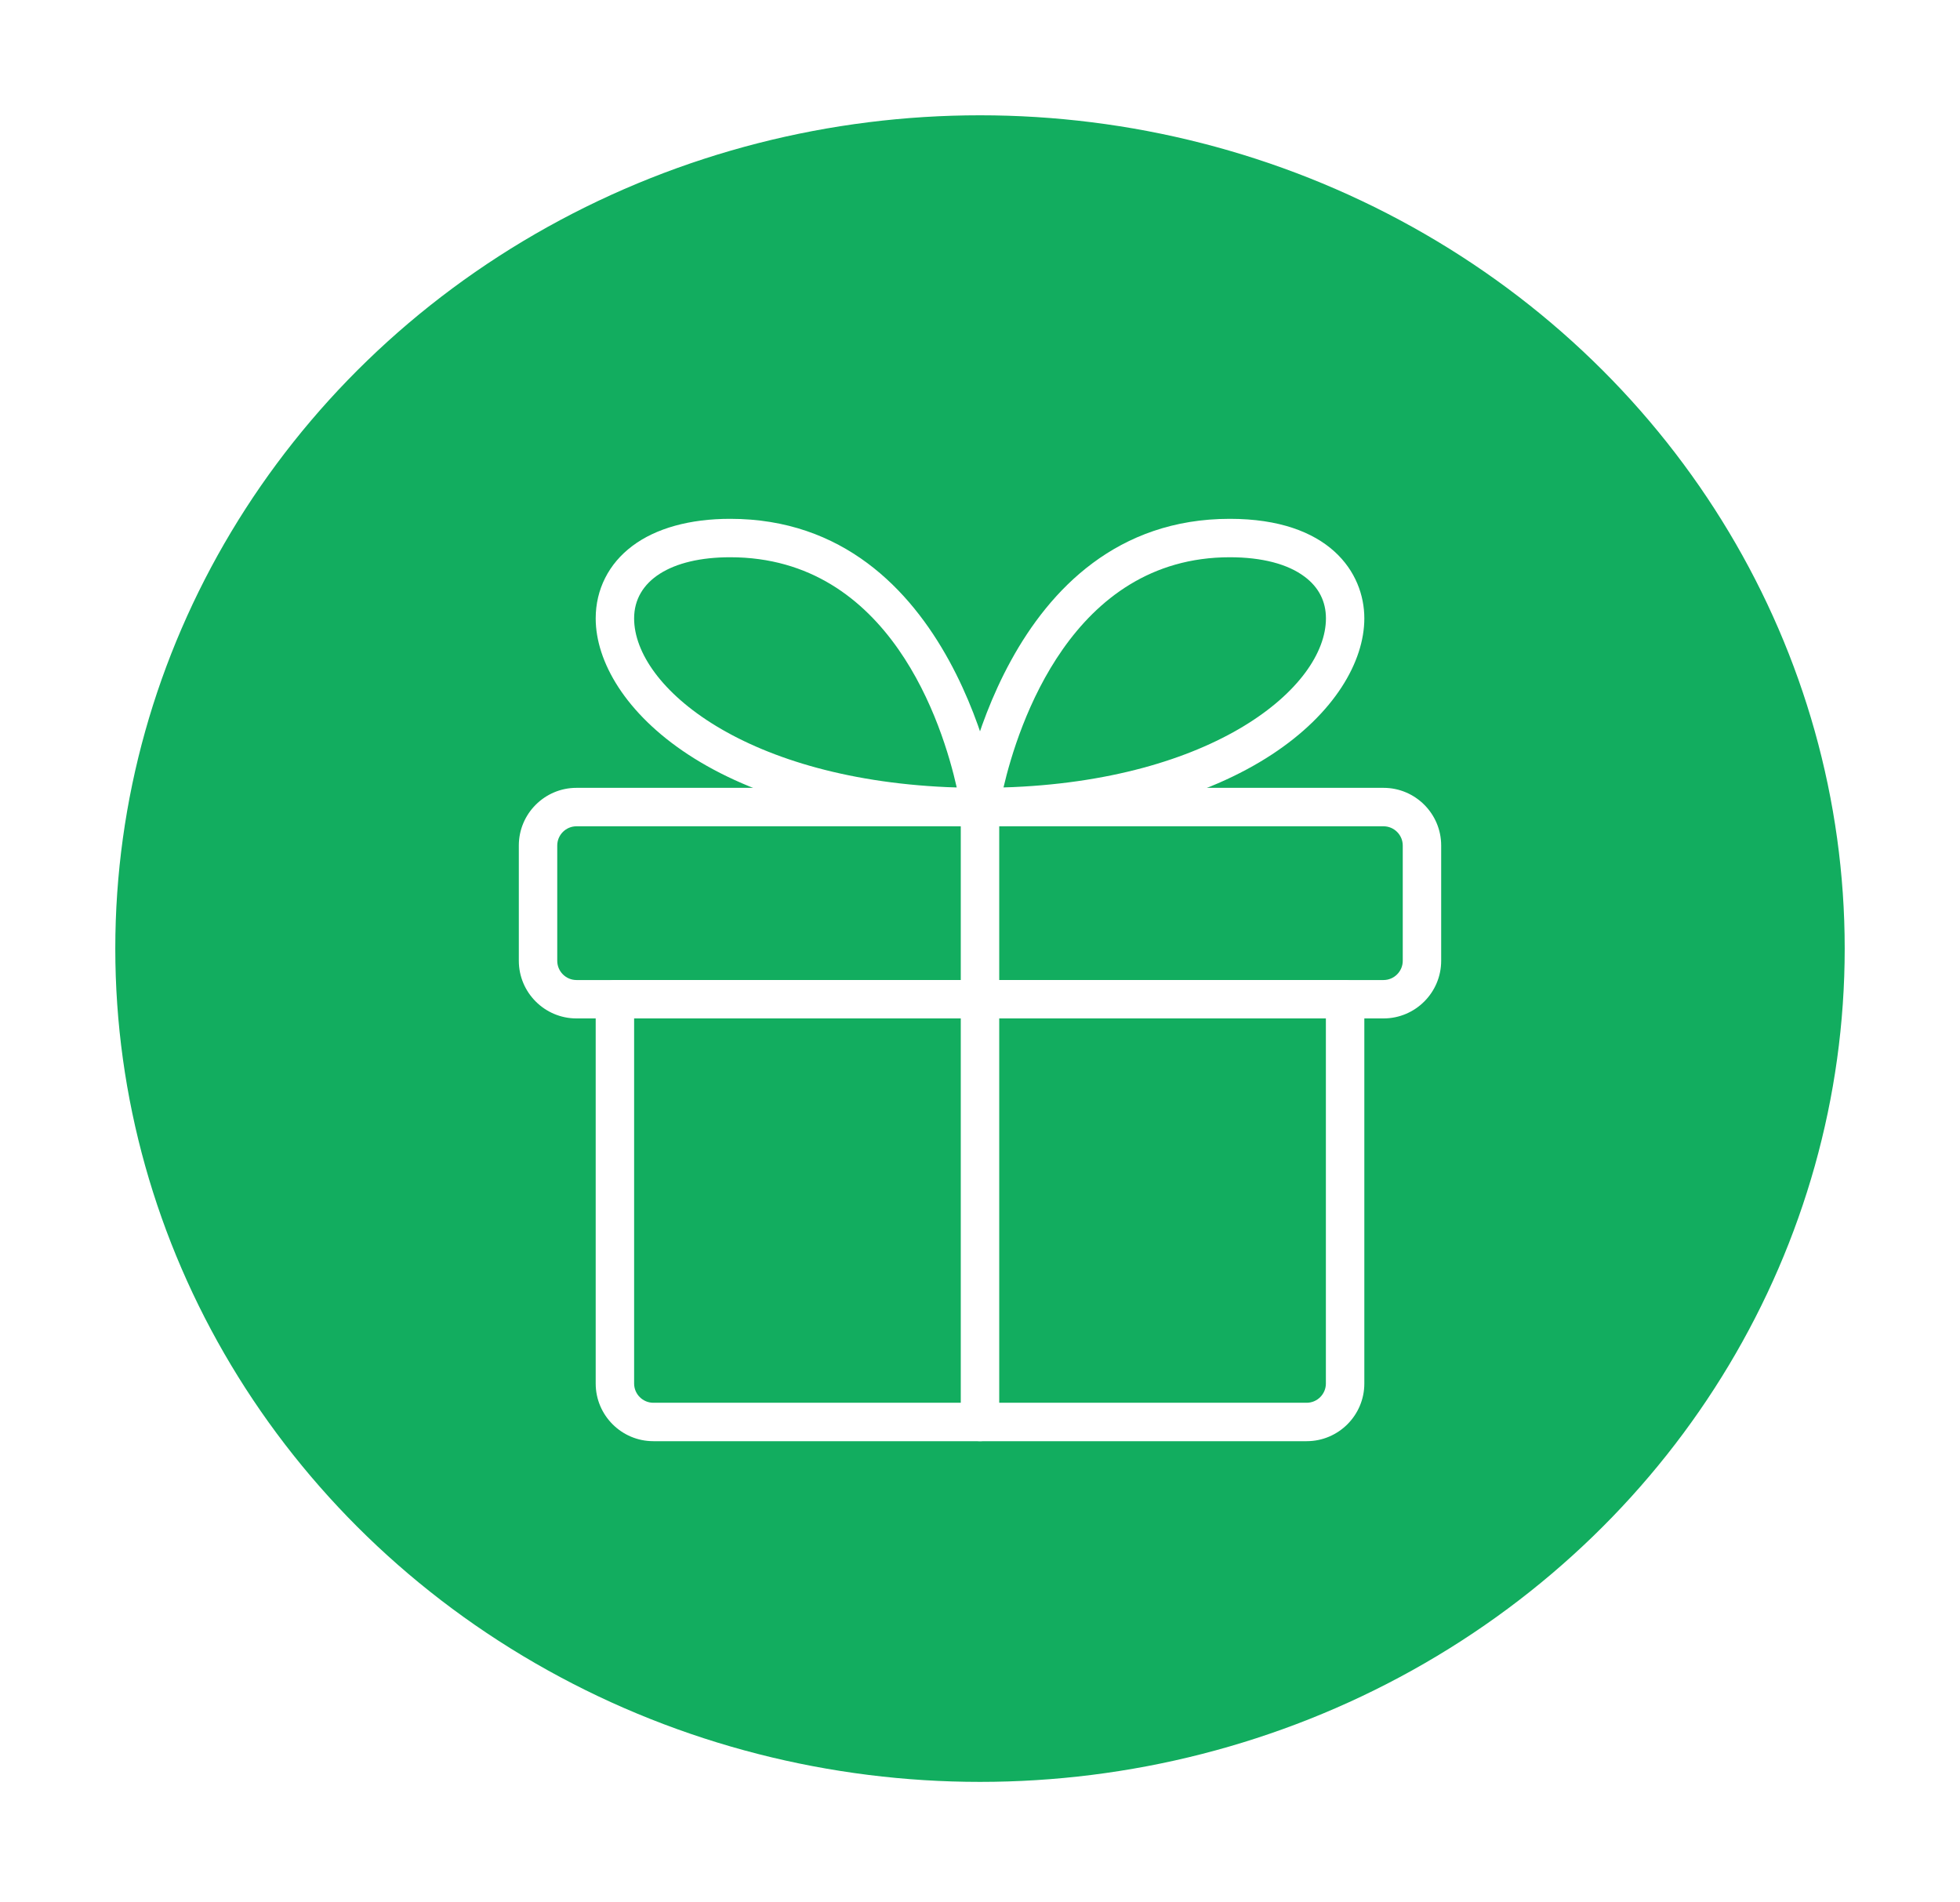 <svg width="68" height="66" viewBox="0 0 68 66" fill="none" xmlns="http://www.w3.org/2000/svg">
<g filter="url(#filter0_d_368_1330)">
<ellipse cx="34" cy="33.91" rx="30" ry="28.91" fill="#12AD5F"/>
</g>
<path d="M45.333 50H22.667C21.564 50 20.667 49.102 20.667 48V34.667C20.667 34.299 20.966 34 21.334 34H46.667C47.035 34 47.334 34.299 47.334 34.667V48C47.334 49.102 46.436 50 45.334 50H45.333ZM22 35.333V48C22 48.367 22.3 48.667 22.667 48.667H45.333C45.7 48.667 46 48.367 46 48V35.333H22Z" fill="white"/>
<path d="M48 35.333H20C18.898 35.333 18 34.435 18 33.333V29.333C18 28.23 18.898 27.333 20 27.333H48C49.102 27.333 50 28.23 50 29.333V33.333C50 34.435 49.102 35.333 48 35.333ZM20 28.667C19.633 28.667 19.333 28.967 19.333 29.334V33.334C19.333 33.7 19.633 34.001 20 34.001H48C48.367 34.001 48.667 33.7 48.667 33.334V29.334C48.667 28.967 48.367 28.667 48 28.667H20Z" fill="white"/>
<path d="M34 28.667C33.807 28.667 33.623 28.584 33.496 28.436C33.369 28.291 33.312 28.098 33.34 27.907C33.354 27.807 34.846 18 42.667 18C46.112 18 47.334 19.861 47.334 21.454C47.334 24.449 43.197 28.666 34 28.666V28.667ZM42.667 19.333C37.184 19.333 35.315 25.18 34.815 27.32C42.121 27.093 46.002 23.832 46.002 21.454C46.002 20.863 45.752 20.374 45.263 20.008C44.676 19.566 43.778 19.333 42.667 19.333Z" fill="white"/>
<path d="M34.001 28.667C24.804 28.667 20.667 24.449 20.667 21.455C20.667 20.449 21.119 19.556 21.938 18.942C22.758 18.326 23.932 18 25.334 18C33.156 18 34.646 27.807 34.661 27.907C34.689 28.099 34.632 28.291 34.505 28.436C34.378 28.584 34.194 28.667 34.001 28.667ZM25.334 19.333C23.277 19.333 22 20.145 22 21.454C22 23.833 25.884 27.094 33.193 27.321C32.709 25.168 30.886 19.333 25.334 19.333Z" fill="white"/>
<path d="M34 50C33.632 50 33.333 49.701 33.333 49.333V28C33.333 27.632 33.632 27.333 34 27.333C34.368 27.333 34.667 27.632 34.667 28V49.333C34.667 49.701 34.368 50 34 50Z" fill="white"/>
<defs>
<filter id="filter0_d_368_1330" x="0" y="0" width="68" height="65.82" filterUnits="userSpaceOnUse" color-interpolation-filters="sRGB">
<feFlood flood-opacity="0" result="BackgroundImageFix"/>
<feColorMatrix in="SourceAlpha" type="matrix" values="0 0 0 0 0 0 0 0 0 0 0 0 0 0 0 0 0 0 127 0" result="hardAlpha"/>
<feOffset dy="-1"/>
<feGaussianBlur stdDeviation="2"/>
<feComposite in2="hardAlpha" operator="out"/>
<feColorMatrix type="matrix" values="0 0 0 0 0 0 0 0 0 0 0 0 0 0 0 0 0 0 0.08 0"/>
<feBlend mode="normal" in2="BackgroundImageFix" result="effect1_dropShadow_368_1330"/>
<feBlend mode="normal" in="SourceGraphic" in2="effect1_dropShadow_368_1330" result="shape"/>
</filter>
</defs>
</svg>
